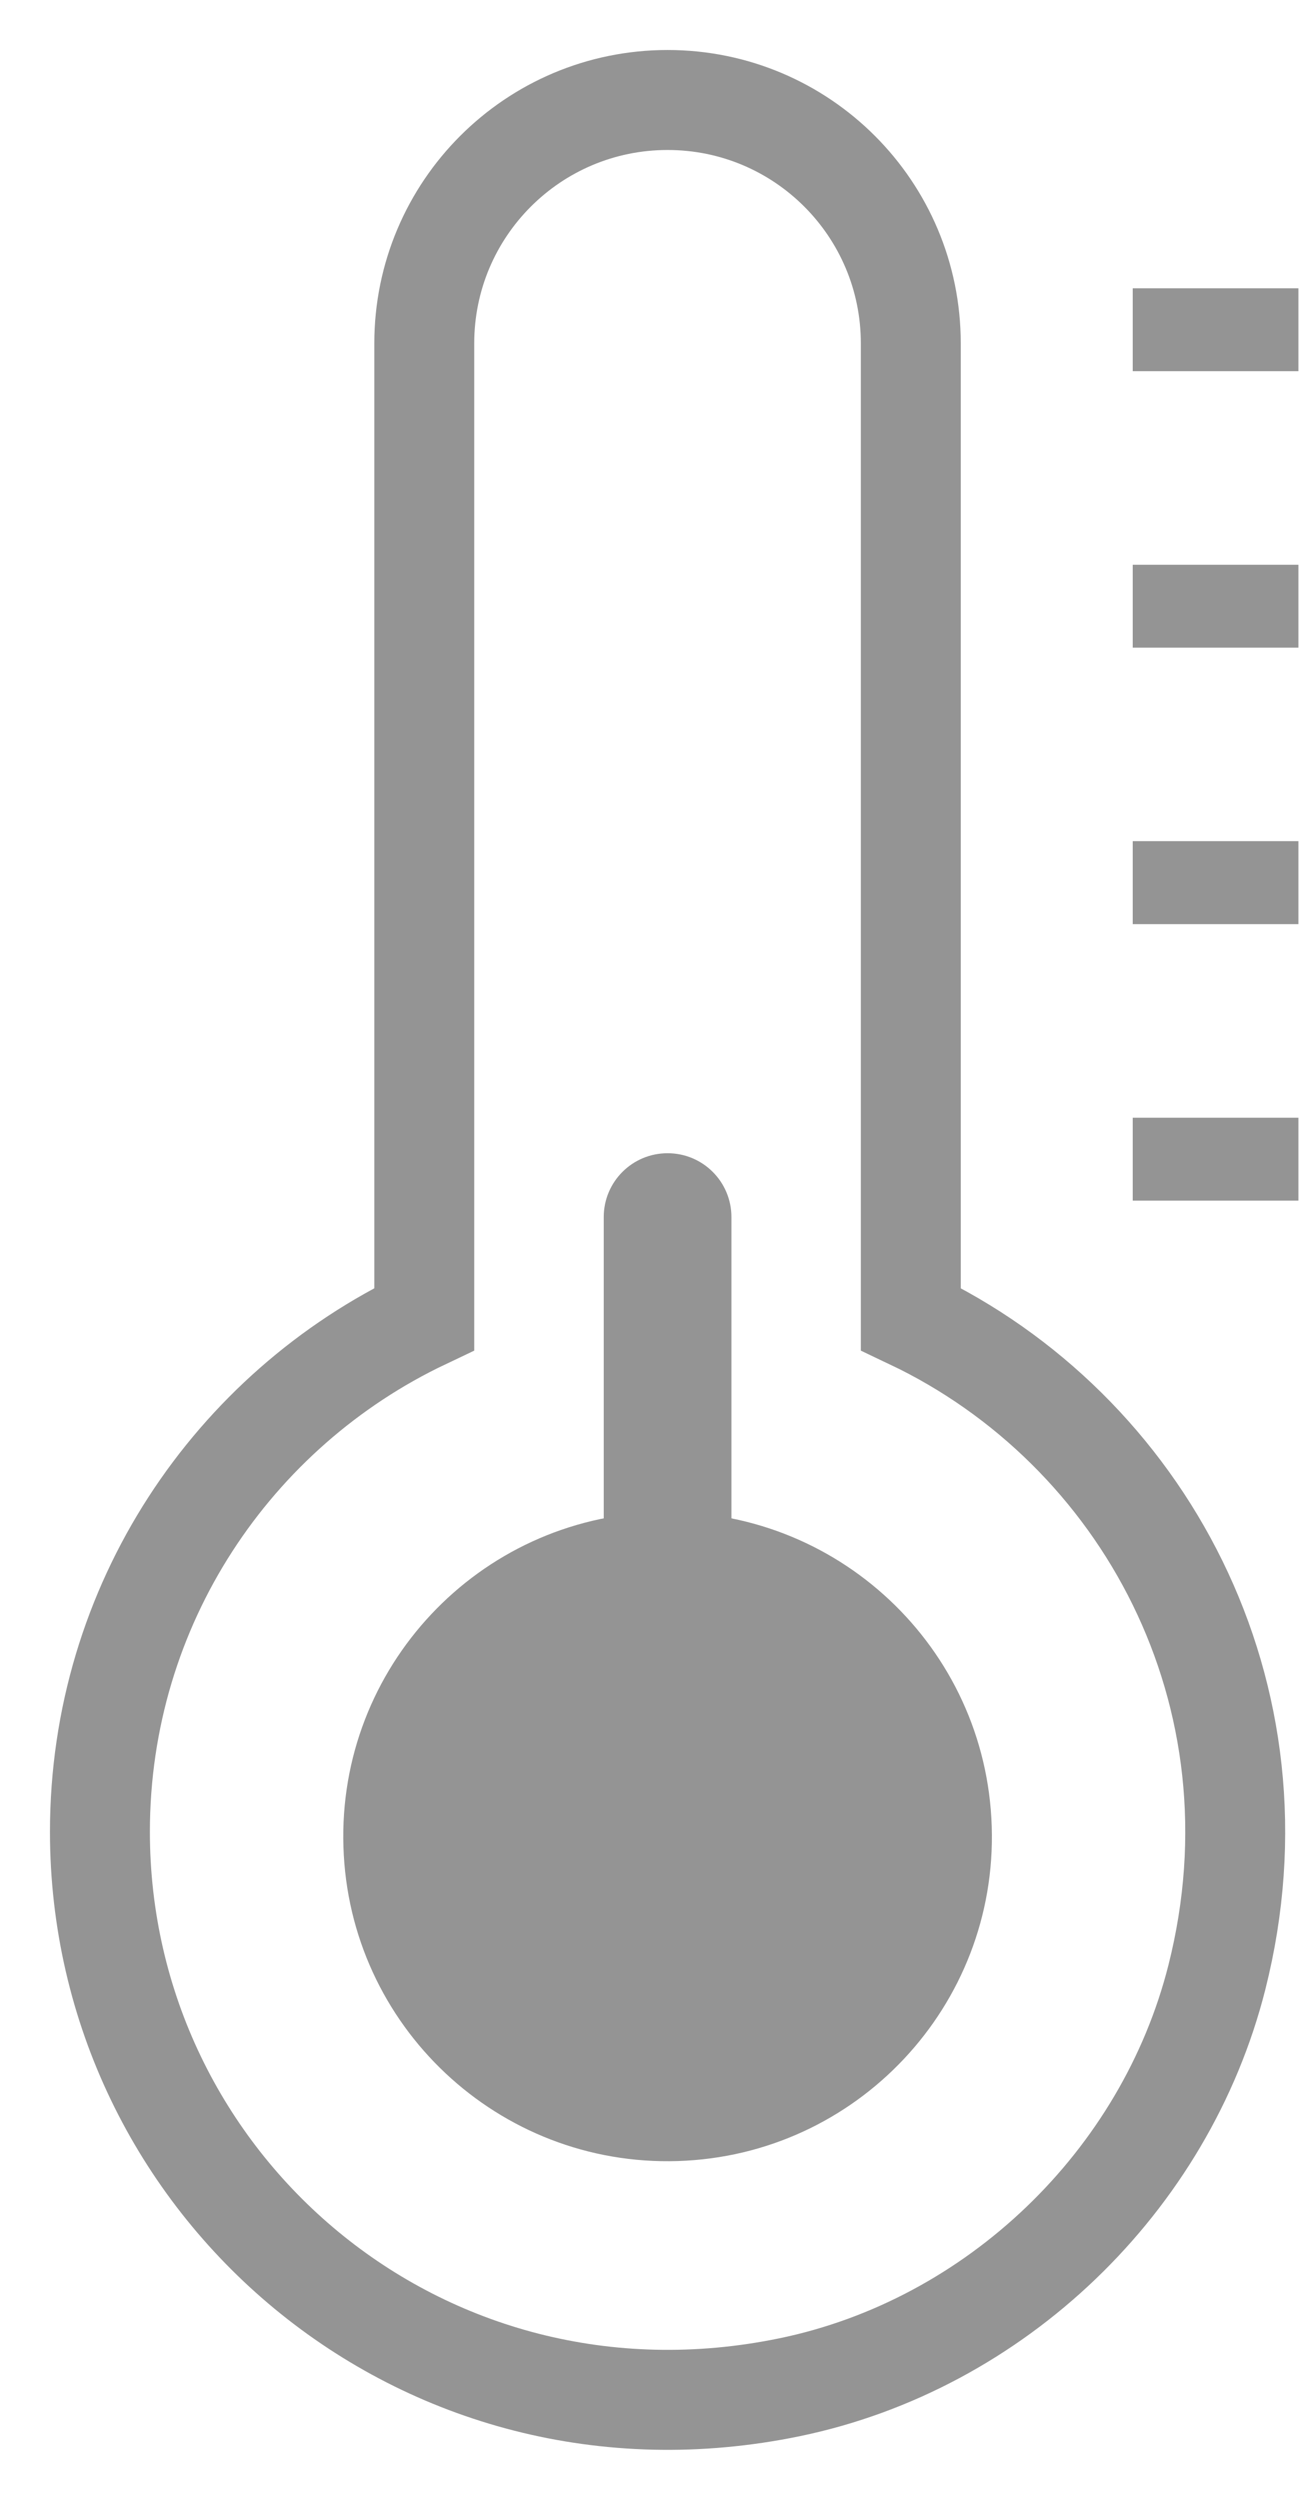 <svg width="13" height="25" viewBox="0 0 13 25" fill="none" xmlns="http://www.w3.org/2000/svg">
<path fill-rule="evenodd" clip-rule="evenodd" d="M11.336 3.712H12.994V2.883H11.336V3.712Z" fill="#949494"/>
<path fill-rule="evenodd" clip-rule="evenodd" d="M11.336 6.477H12.994V5.648H11.336V6.477Z" fill="#949494"/>
<path fill-rule="evenodd" clip-rule="evenodd" d="M11.336 9.242H12.994V8.412H11.336V9.242Z" fill="#949494"/>
<path fill-rule="evenodd" clip-rule="evenodd" d="M11.336 12.007H12.994V11.178H11.336V12.007Z" fill="#949494"/>
<path fill-rule="evenodd" clip-rule="evenodd" d="M9.925 18.266C9.982 20.058 8.574 21.556 6.782 21.612C4.99 21.668 3.492 20.261 3.437 18.469C3.38 16.677 4.787 15.179 6.579 15.123C8.371 15.068 9.869 16.474 9.925 18.266Z" fill="#949494"/>
<path fill-rule="evenodd" clip-rule="evenodd" d="M12.178 19.775C11.662 21.816 9.963 23.448 7.902 23.874C4.213 24.635 1 21.847 1 18.319C1 16.047 2.332 14.099 4.246 13.191V3.434C4.246 2.089 5.336 1 6.681 1C8.026 1 9.115 2.089 9.115 3.434V13.191C11.434 14.291 12.896 16.936 12.178 19.775Z" stroke="#949494"/>
<path fill-rule="evenodd" clip-rule="evenodd" d="M6.681 11.533C7.034 11.533 7.32 11.818 7.32 12.172V18.197C7.32 18.55 7.034 18.836 6.681 18.836C6.328 18.836 6.042 18.55 6.042 18.197V12.172C6.042 11.818 6.328 11.533 6.681 11.533Z" fill="#949494"/>
</svg>
